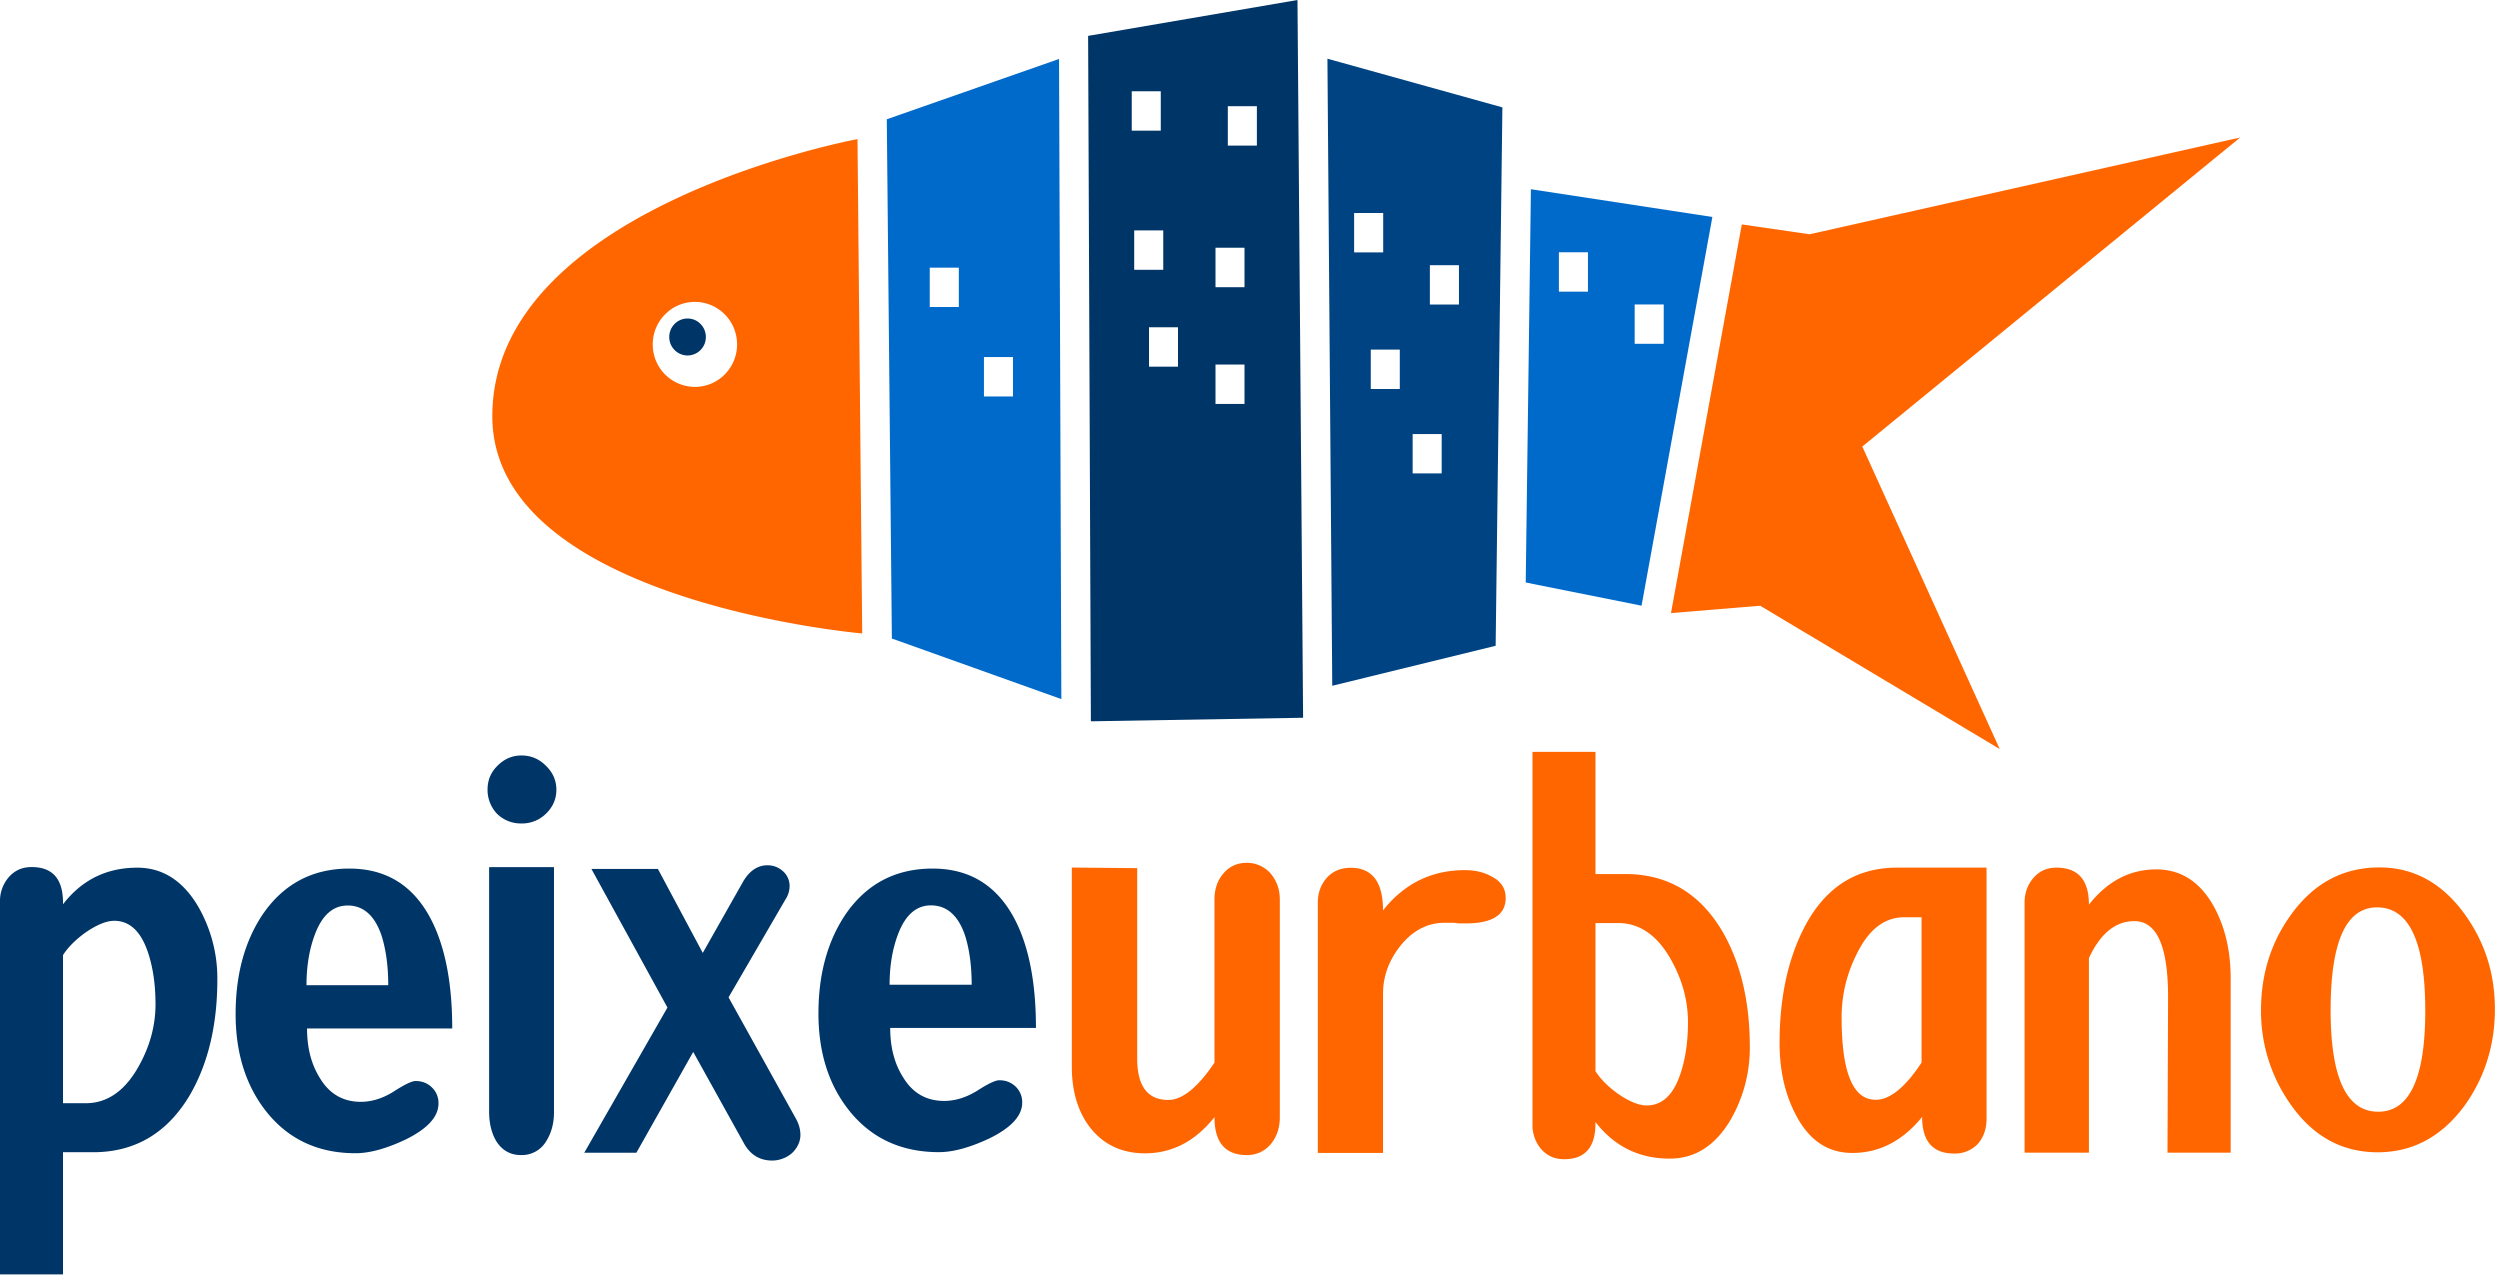 <svg width="100" height="51" xmlns="http://www.w3.org/2000/svg"><g fill="none" fill-rule="evenodd"><path d="M67.519 40.888c0-.88-.236-1.73-.707-2.55-.536-.928-1.218-1.401-2.05-1.416h-.943v5.926c.204.317.503.615.895.9.455.313.84.47 1.155.47.613 0 1.06-.416 1.343-1.25.204-.6.307-1.292.307-2.08m2.474.993a5.75 5.75 0 0 1-.778 2.927c-.612 1.025-1.422 1.537-2.427 1.537-1.226 0-2.215-.49-2.97-1.465.017.993-.399 1.488-1.248 1.488-.204 0-.38-.037-.53-.106-.15-.07-.279-.171-.389-.295a1.434 1.434 0 0 1-.259-.438 1.526 1.526 0 0 1-.093-.554V30.074h2.52v4.888h1.248c1.666.015 2.946.788 3.841 2.314.722 1.259 1.085 2.794 1.085 4.605" fill="#F60"/><path d="M6.22 40.162c0-.787-.103-1.48-.306-2.08-.282-.832-.73-1.25-1.344-1.25-.314 0-.698.158-1.155.472-.391.283-.69.582-.895.899v5.926h.943c.833-.015 1.515-.488 2.05-1.416.472-.819.708-1.67.708-2.55m2.473-.993c0 1.812-.361 3.346-1.084 4.605-.895 1.527-2.176 2.299-3.841 2.314H2.52v4.888H0v-14.9a1.448 1.448 0 0 1 .353-.992c.11-.126.24-.226.389-.296.15-.07.326-.106.53-.106.848 0 1.265.495 1.248 1.488.754-.975 1.745-1.464 2.971-1.464 1.004 0 1.814.51 2.425 1.535a5.75 5.75 0 0 1 .778 2.928M15.53 39.408c0-.77-.093-1.44-.276-2.01-.274-.785-.724-1.178-1.348-1.178-.595 0-1.037.4-1.326 1.2-.214.587-.32 1.248-.32 1.988h3.27zm2.559 1.73h-5.807c0 .772.168 1.426.503 1.966.381.646.93.969 1.647.969.44 0 .883-.138 1.325-.417.426-.276.717-.415.868-.415.26 0 .477.085.651.256a.854.854 0 0 1 .263.645c0 .524-.433 1.002-1.302 1.433-.776.368-1.448.554-2.013.554-1.507 0-2.703-.562-3.587-1.686-.808-1.032-1.212-2.325-1.212-3.88 0-1.571.358-2.896 1.074-3.974.838-1.23 1.997-1.846 3.475-1.846 1.524 0 2.636.722 3.337 2.171.518 1.077.778 2.485.778 4.225zM22.255 31.59c0 .366-.136.683-.408.95-.273.266-.603.4-.988.4-.375 0-.697-.125-.97-.38a1.395 1.395 0 0 1-.387-.97c0-.38.13-.696.387-.949.273-.28.595-.422.97-.422.385 0 .715.142.988.422.272.268.408.583.408.95M22.159 44.498c0 .436-.103.817-.307 1.144a1.13 1.13 0 0 1-1.013.561c-.425 0-.755-.187-.991-.561-.19-.327-.283-.716-.283-1.169v-9.787h2.594v9.812zM32.017 45.39a.908.908 0 0 1-.096.41 1.132 1.132 0 0 1-.24.323 1.15 1.15 0 0 1-.358.215 1.168 1.168 0 0 1-.432.084c-.511 0-.895-.24-1.15-.72l-2.012-3.625-2.274 4.033H23.37l3.328-5.808-3.042-5.546h2.659l1.796 3.36 1.63-2.88c.254-.416.574-.625.958-.625.239 0 .446.081.623.24a.788.788 0 0 1 .262.6.98.98 0 0 1-.167.53l-2.275 3.913 2.706 4.872c.112.21.168.416.168.624M38.867 39.389c0-.765-.092-1.434-.275-2-.276-.784-.727-1.174-1.355-1.174-.597 0-1.041.399-1.331 1.196-.215.584-.322 1.241-.322 1.978h3.283zm2.571 1.727h-5.83c0 .768.167 1.418.504 1.955.383.646.934.966 1.653.966.444 0 .888-.138 1.331-.413.429-.276.72-.414.874-.414.26 0 .477.084.654.253a.856.856 0 0 1 .264.644c0 .522-.436.998-1.309 1.428-.78.366-1.454.551-2.02.551-1.516 0-2.717-.56-3.605-1.68-.812-1.027-1.216-2.316-1.216-3.866 0-1.564.358-2.882 1.078-3.957.842-1.228 2.005-1.84 3.49-1.84 1.53 0 2.647.722 3.352 2.162.52 1.073.78 2.478.78 4.21z" fill="#003568"/><path d="M51.193 35.983v8.702c0 .412-.111.76-.335 1.045a1.21 1.21 0 0 1-.983.473c-.864 0-1.296-.505-1.296-1.518-.766.965-1.693 1.448-2.78 1.448-.926 0-1.664-.348-2.206-1.044-.481-.633-.72-1.44-.72-2.417v-7.97l2.615.024v7.612c0 1.107.415 1.66 1.245 1.66.56 0 1.176-.498 1.846-1.493v-6.522c0-.411.114-.752.337-1.02.24-.299.56-.45.96-.45.19 0 .37.04.538.118.168.08.308.187.42.32.113.134.2.288.264.462.064.174.095.364.095.57M60.227 35.919c0 .677-.534 1.018-1.603 1.018h-.192c-.08 0-.167-.01-.263-.026h-.383c-.686 0-1.276.308-1.771.923-.462.585-.694 1.223-.694 1.918v6.365h-2.608v-10.01c0-.394.12-.725.359-.995.24-.266.558-.4.958-.4.861 0 1.291.568 1.291 1.704.846-1.073 1.939-1.611 3.279-1.611.414 0 .774.088 1.078.262.365.187.549.473.549.852M76.862 42.504V36.69h-.693c-.795 0-1.431.497-1.908 1.488a5.536 5.536 0 0 0-.596 2.528c0 2.191.452 3.285 1.36 3.285.572 0 1.183-.495 1.837-1.487zm2.6 2.244c0 .394-.112.724-.333.991a1.261 1.261 0 0 1-.956.403c-.859 0-1.288-.487-1.288-1.465-.78.96-1.71 1.441-2.791 1.441-.987 0-1.742-.512-2.267-1.536-.429-.82-.644-1.772-.644-2.859 0-1.797.326-3.331.978-4.606.827-1.607 2.068-2.412 3.721-2.412h3.58v10.043zM89.227 46.106H86.7l.023-6.23c0-2.022-.449-3.031-1.347-3.031-.755 0-1.362.493-1.819 1.48v7.781h-2.574v-9.99c0-.392.118-.725.355-1 .236-.274.544-.41.921-.41.867 0 1.298.493 1.298 1.48.741-.94 1.638-1.41 2.694-1.41.992 0 1.763.501 2.315 1.505.44.814.661 1.763.661 2.842v6.983zM97.011 40.428c0-2.755-.642-4.133-1.928-4.133-1.238 0-1.858 1.37-1.858 4.11 0 2.71.635 4.064 1.905 4.064 1.253 0 1.881-1.348 1.881-4.041m2.785-.068c0 1.43-.396 2.708-1.19 3.834-.92 1.264-2.087 1.897-3.5 1.897-1.413 0-2.563-.627-3.452-1.873a6.445 6.445 0 0 1-1.213-3.813c0-1.447.404-2.726 1.213-3.836.905-1.248 2.08-1.872 3.525-1.872 1.38 0 2.522.632 3.427 1.895.794 1.11 1.19 2.366 1.19 3.768M74.492 17.862L89.607 5.5 72.39 9.37l-2.718-.393-2.833 15.548 3.57-.295 9.58 5.732zM27.796 15.476a1.692 1.692 0 0 1-1.686-1.7c0-.938.754-1.7 1.686-1.7.932 0 1.687.762 1.687 1.7 0 .939-.755 1.7-1.687 1.7zm6.505-9.912S19.693 8.276 19.693 16.648c0 7.417 14.795 8.69 14.795 8.69L34.3 5.564z" fill="#F60"/><path d="M28.234 13.48a.735.735 0 0 1-.731.739.736.736 0 0 1-.733-.739c0-.409.329-.74.733-.74.404 0 .731.331.731.74" fill="#003568"/><path d="M65.387 13.753h1.162v-1.575h-1.162v1.575zm-3.031-2.086h1.162V10.09h-1.162v1.576zm-1.12-4.097l-.207 15.729 4.633.929 2.833-15.549-7.26-1.11z" fill="#006ACB"/><path d="M57.195 12.182h1.163v-1.575h-1.163v1.575zm-.69 6.755h1.162v-1.575h-1.161v1.575zm-1.674-3.377h1.161v-1.575h-1.161v1.575zm-.666-5.465h1.163V8.52h-1.163v1.575zm-1.068-7.747l.193 25.083 6.536-1.6.27-21.536-7-1.947z" fill="#004382"/><path d="M49.113 5.823h1.162V4.248h-1.162v1.575zm-.493 5.664h1.16V9.91h-1.16v1.576zm0 4.669h1.16V14.58h-1.16v1.575zm-2.66-1.49h1.16v-1.575h-1.16v1.575zm-.592-3.875h1.162V9.216h-1.162v1.575zm-.099-5.564h1.162V3.65H45.27v1.576zM51.9 0l-8.375 1.435.11 27.417 8.489-.142L51.899 0z" fill="#003568"/><path d="M39.358 15.858h1.162v-1.575h-1.162v1.575zm-2.167-3.577h1.162v-1.575H37.19v1.575zm5.171-9.923l-6.89 2.413.203 20.77 6.779 2.423-.092-25.606z" fill="#006ACB"/></g></svg>